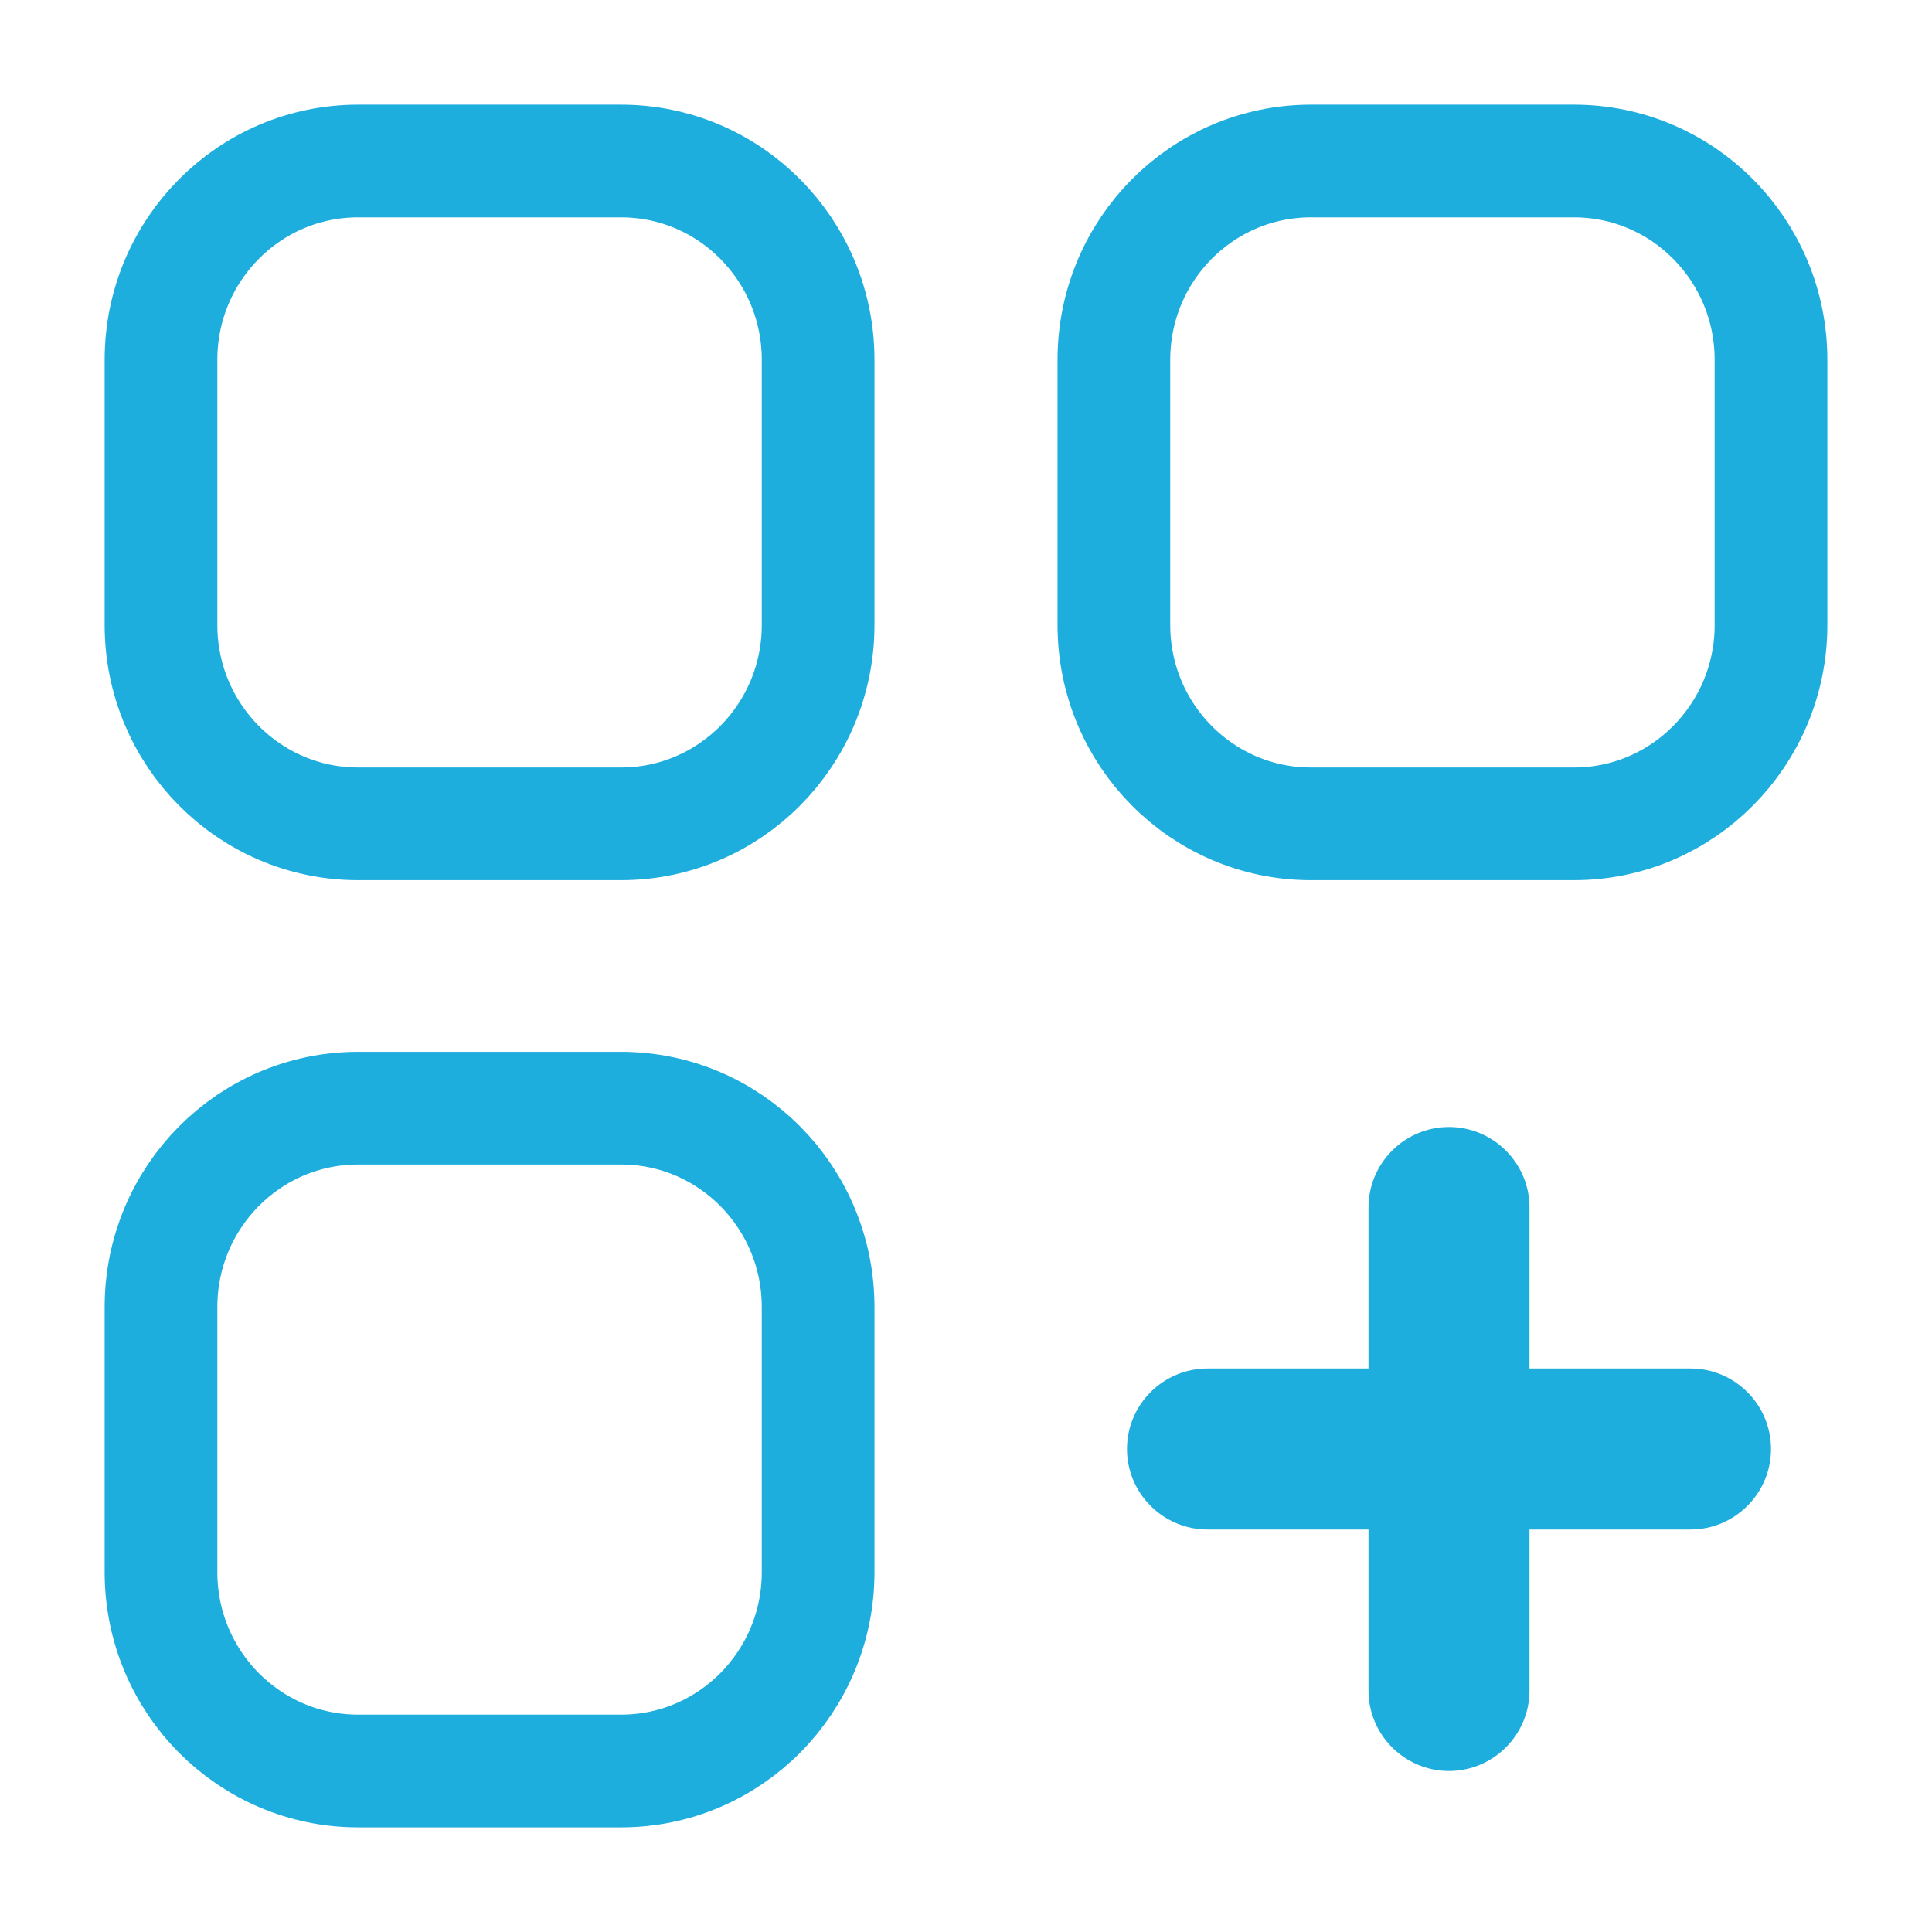 <svg width="24" height="24" viewBox="0 0 24 24" fill="none" xmlns="http://www.w3.org/2000/svg">
<path fill-rule="evenodd" clip-rule="evenodd" d="M16.285 2H19.552C20.904 2 22 3.106 22 4.47V7.764C22 9.127 20.904 10.234 19.552 10.234H16.285C14.933 10.234 13.837 9.127 13.837 7.764V4.47C13.837 3.106 14.933 2 16.285 2ZM4.449 2H7.714C9.067 2 10.163 3.106 10.163 4.47V7.764C10.163 9.127 9.067 10.234 7.714 10.234H4.449C3.096 10.234 2 9.127 2 7.764V4.47C2 3.106 3.096 2 4.449 2ZM4.449 13.766H7.714C9.067 13.766 10.163 14.872 10.163 16.237V19.53C10.163 20.894 9.067 22 7.714 22H4.449C3.096 22 2 20.894 2 19.53V16.237C2 14.872 3.096 13.766 4.449 13.766Z" stroke="#1DAEDE" stroke-width="1.4" stroke-linecap="round" stroke-linejoin="round"/>
<path fill-rule="evenodd" clip-rule="evenodd" d="M17 17H15C14.45 17 14 17.448 14 18C14 18.552 14.45 19 15 19H17V21C17 21.552 17.45 22 18 22C18.55 22 19 21.552 19 21V19H21C21.55 19 22 18.552 22 18C22 17.448 21.55 17 21 17H19V15C19 14.448 18.55 14 18 14C17.45 14 17 14.448 17 15V17Z" fill="#1DAEDE"/>
</svg>
